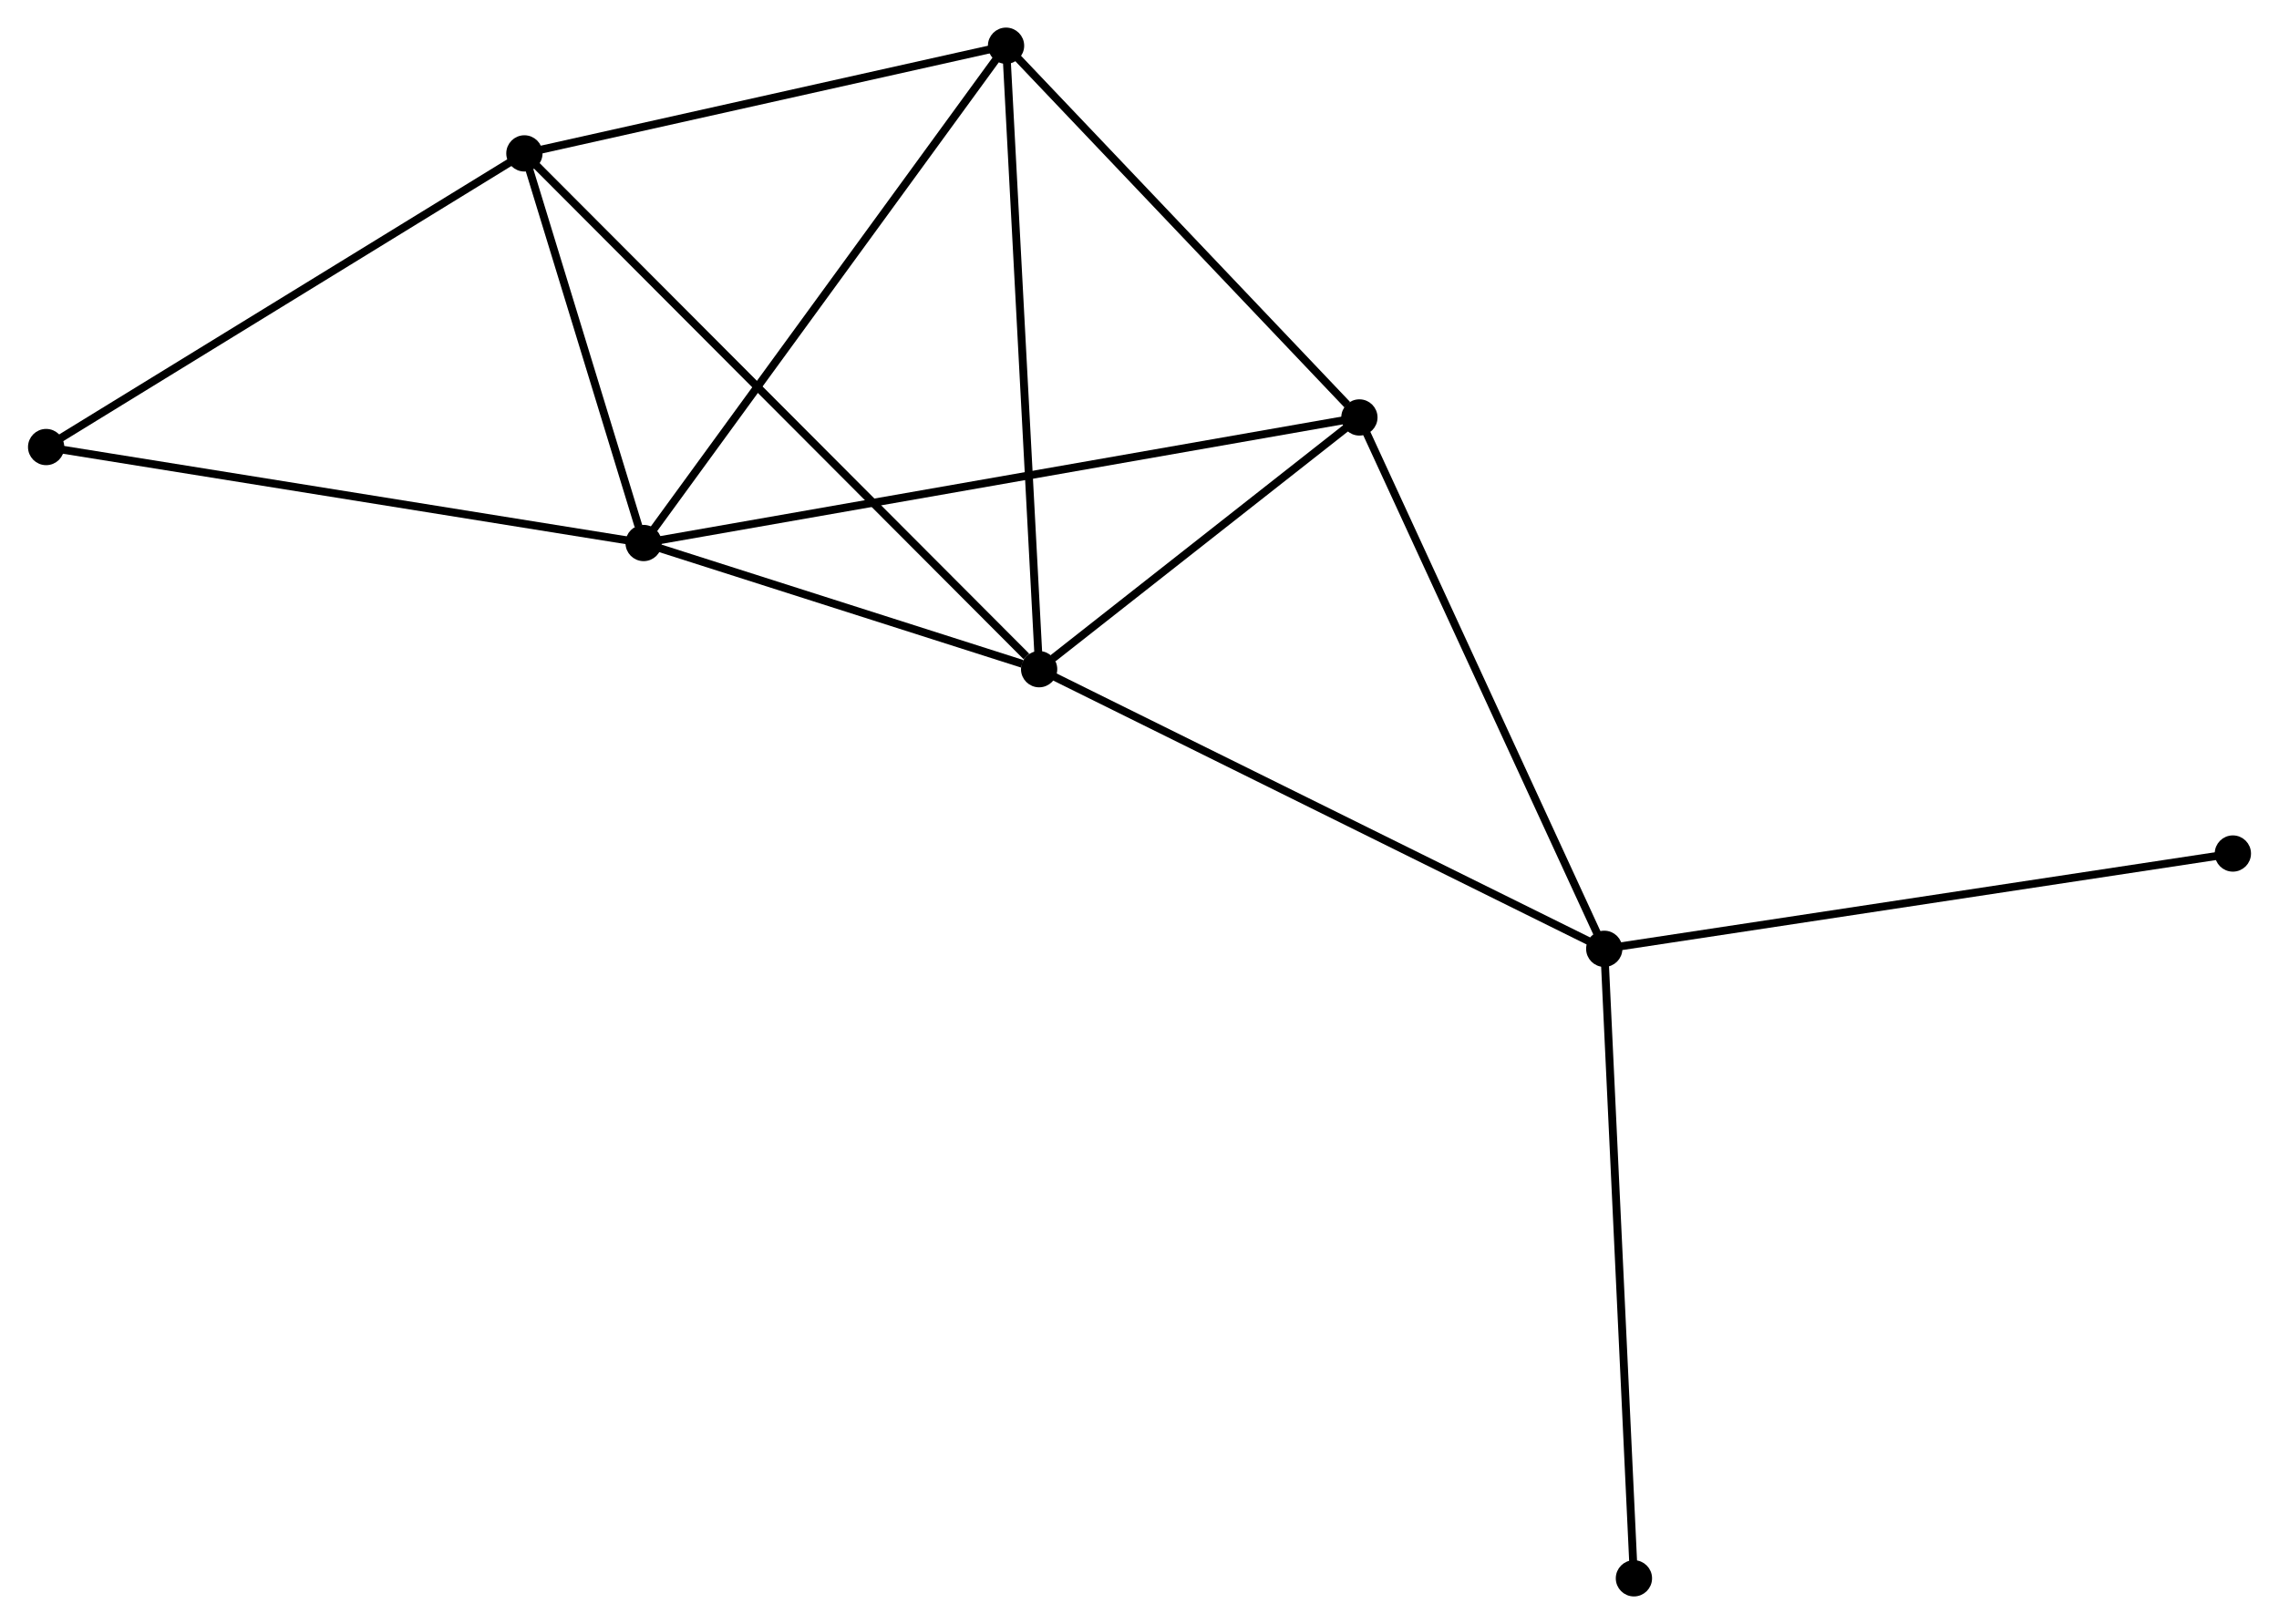 <?xml version="1.0" encoding="UTF-8" standalone="no"?>
<!DOCTYPE svg PUBLIC "-//W3C//DTD SVG 1.1//EN"
 "http://www.w3.org/Graphics/SVG/1.1/DTD/svg11.dtd">
<!-- Generated by graphviz version 2.36.0 (20140111.2315)
 -->
<!-- Title: %3 Pages: 1 -->
<svg width="289pt" height="206pt"
 viewBox="0.00 0.00 288.98 206.06" xmlns="http://www.w3.org/2000/svg" xmlns:xlink="http://www.w3.org/1999/xlink">
<g id="graph0" class="graph" transform="scale(1 1) rotate(0) translate(4 202.063)">
<title>%3</title>
<!-- 0 -->
<g id="node1" class="node"><title>0</title>
<ellipse fill="black" stroke="black" cx="127.757" cy="-117.153" rx="1.8" ry="1.8"/>
</g>
<!-- 1 -->
<g id="node2" class="node"><title>1</title>
<ellipse fill="black" stroke="black" cx="77.588" cy="-133.163" rx="1.8" ry="1.8"/>
</g>
<!-- 0&#45;&#45;1 -->
<g id="edge1" class="edge"><title>0&#45;&#45;1</title>
<path fill="none" stroke="black" d="M125.601,-117.84C117.349,-120.474 87.822,-129.897 79.68,-132.495"/>
</g>
<!-- 2 -->
<g id="node3" class="node"><title>2</title>
<ellipse fill="black" stroke="black" cx="199.442" cy="-81.674" rx="1.8" ry="1.8"/>
</g>
<!-- 0&#45;&#45;2 -->
<g id="edge2" class="edge"><title>0&#45;&#45;2</title>
<path fill="none" stroke="black" d="M129.529,-116.276C139.447,-111.367 187.977,-87.349 197.732,-82.521"/>
</g>
<!-- 3 -->
<g id="node4" class="node"><title>3</title>
<ellipse fill="black" stroke="black" cx="123.562" cy="-196.263" rx="1.8" ry="1.8"/>
</g>
<!-- 0&#45;&#45;3 -->
<g id="edge3" class="edge"><title>0&#45;&#45;3</title>
<path fill="none" stroke="black" d="M127.653,-119.108C127.073,-130.053 124.233,-183.61 123.662,-194.376"/>
</g>
<!-- 4 -->
<g id="node5" class="node"><title>4</title>
<ellipse fill="black" stroke="black" cx="168.383" cy="-149.095" rx="1.8" ry="1.8"/>
</g>
<!-- 0&#45;&#45;4 -->
<g id="edge4" class="edge"><title>0&#45;&#45;4</title>
<path fill="none" stroke="black" d="M129.503,-118.525C136.185,-123.779 160.096,-142.579 166.689,-147.763"/>
</g>
<!-- 5 -->
<g id="node6" class="node"><title>5</title>
<ellipse fill="black" stroke="black" cx="62.466" cy="-182.6" rx="1.8" ry="1.8"/>
</g>
<!-- 0&#45;&#45;5 -->
<g id="edge5" class="edge"><title>0&#45;&#45;5</title>
<path fill="none" stroke="black" d="M126.143,-118.77C117.031,-127.904 72.137,-172.906 63.799,-181.263"/>
</g>
<!-- 1&#45;&#45;3 -->
<g id="edge6" class="edge"><title>1&#45;&#45;3</title>
<path fill="none" stroke="black" d="M78.725,-134.723C85.03,-143.377 115.669,-185.43 122.296,-194.526"/>
</g>
<!-- 1&#45;&#45;4 -->
<g id="edge7" class="edge"><title>1&#45;&#45;4</title>
<path fill="none" stroke="black" d="M79.485,-133.496C91.301,-135.569 154.712,-146.696 166.497,-148.764"/>
</g>
<!-- 1&#45;&#45;5 -->
<g id="edge8" class="edge"><title>1&#45;&#45;5</title>
<path fill="none" stroke="black" d="M76.939,-135.287C74.451,-143.419 65.55,-172.516 63.096,-180.539"/>
</g>
<!-- 6 -->
<g id="node7" class="node"><title>6</title>
<ellipse fill="black" stroke="black" cx="1.8" cy="-145.34" rx="1.8" ry="1.8"/>
</g>
<!-- 1&#45;&#45;6 -->
<g id="edge9" class="edge"><title>1&#45;&#45;6</title>
<path fill="none" stroke="black" d="M75.715,-133.464C65.23,-135.149 13.922,-143.392 3.608,-145.049"/>
</g>
<!-- 2&#45;&#45;4 -->
<g id="edge10" class="edge"><title>2&#45;&#45;4</title>
<path fill="none" stroke="black" d="M198.674,-83.341C194.415,-92.588 173.715,-137.52 169.238,-147.239"/>
</g>
<!-- 7 -->
<g id="node8" class="node"><title>7</title>
<ellipse fill="black" stroke="black" cx="279.18" cy="-93.765" rx="1.8" ry="1.8"/>
</g>
<!-- 2&#45;&#45;7 -->
<g id="edge11" class="edge"><title>2&#45;&#45;7</title>
<path fill="none" stroke="black" d="M201.413,-81.973C212.445,-83.646 266.427,-91.831 277.278,-93.477"/>
</g>
<!-- 8 -->
<g id="node9" class="node"><title>8</title>
<ellipse fill="black" stroke="black" cx="203.206" cy="-1.8" rx="1.8" ry="1.8"/>
</g>
<!-- 2&#45;&#45;8 -->
<g id="edge12" class="edge"><title>2&#45;&#45;8</title>
<path fill="none" stroke="black" d="M199.535,-79.7C200.056,-68.649 202.604,-14.575 203.116,-3.705"/>
</g>
<!-- 3&#45;&#45;4 -->
<g id="edge13" class="edge"><title>3&#45;&#45;4</title>
<path fill="none" stroke="black" d="M125.053,-194.693C131.858,-187.532 159.929,-157.991 166.84,-150.718"/>
</g>
<!-- 3&#45;&#45;5 -->
<g id="edge14" class="edge"><title>3&#45;&#45;5</title>
<path fill="none" stroke="black" d="M121.799,-195.869C113.034,-193.909 74.181,-185.22 64.604,-183.079"/>
</g>
<!-- 5&#45;&#45;6 -->
<g id="edge15" class="edge"><title>5&#45;&#45;6</title>
<path fill="none" stroke="black" d="M60.715,-181.525C51.857,-176.084 12.045,-151.632 3.442,-146.348"/>
</g>
</g>
</svg>
